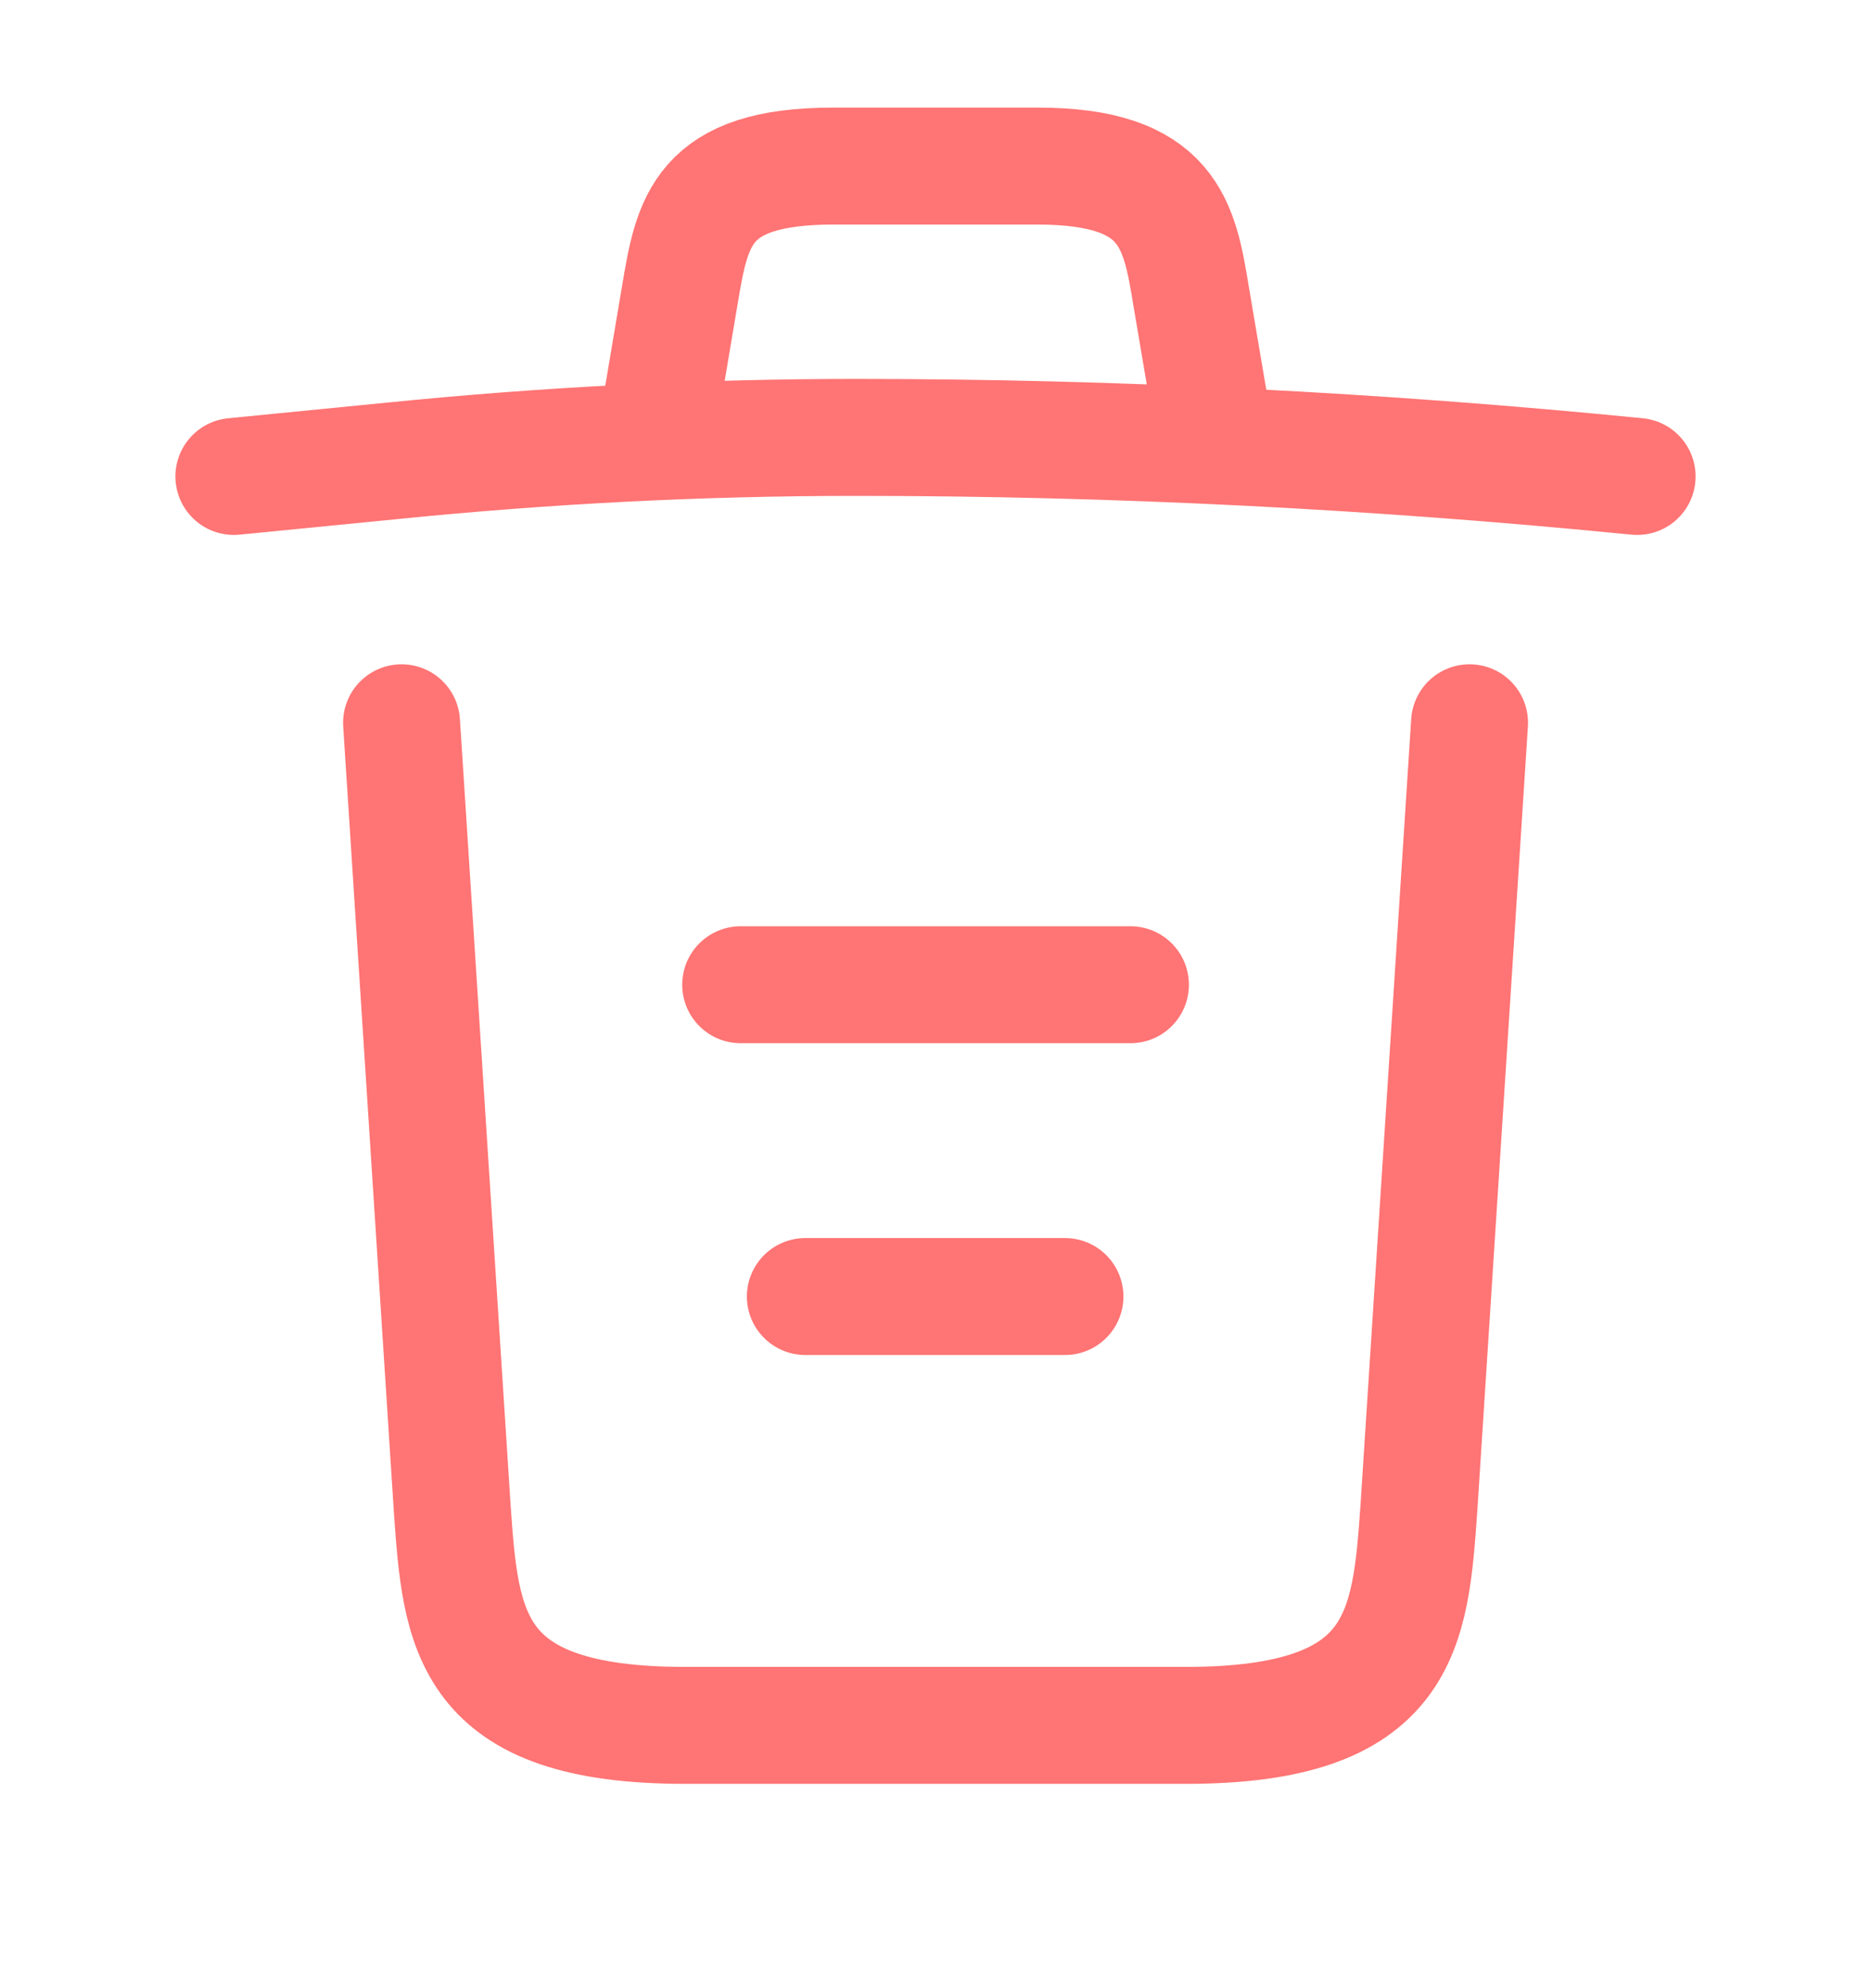 <svg width="16" height="17" viewBox="0 0 16 17" fill="none" xmlns="http://www.w3.org/2000/svg">
<path d="M14 4.074C11.78 3.854 9.547 3.74 7.32 3.74C6 3.74 4.68 3.807 3.36 3.94L2 4.074" stroke="#FF7474" stroke-linecap="round" stroke-linejoin="round"/>
<path d="M5.666 3.4L5.813 2.527C5.919 1.893 5.999 1.42 7.126 1.42H8.873C9.999 1.42 10.086 1.92 10.186 2.533L10.333 3.4" stroke="#FF7474" stroke-linecap="round" stroke-linejoin="round"/>
<path d="M12.567 6.18L12.134 12.893C12.06 13.94 12 14.753 10.14 14.753H5.86C4 14.753 3.94 13.94 3.867 12.893L3.434 6.18" stroke="#FF7474" stroke-linecap="round" stroke-linejoin="round"/>
<path d="M6.887 11.086H9.107" stroke="#FF7474" stroke-linecap="round" stroke-linejoin="round"/>
<path d="M6.334 8.42H9.667" stroke="#FF7474" stroke-linecap="round" stroke-linejoin="round"/>
</svg>
